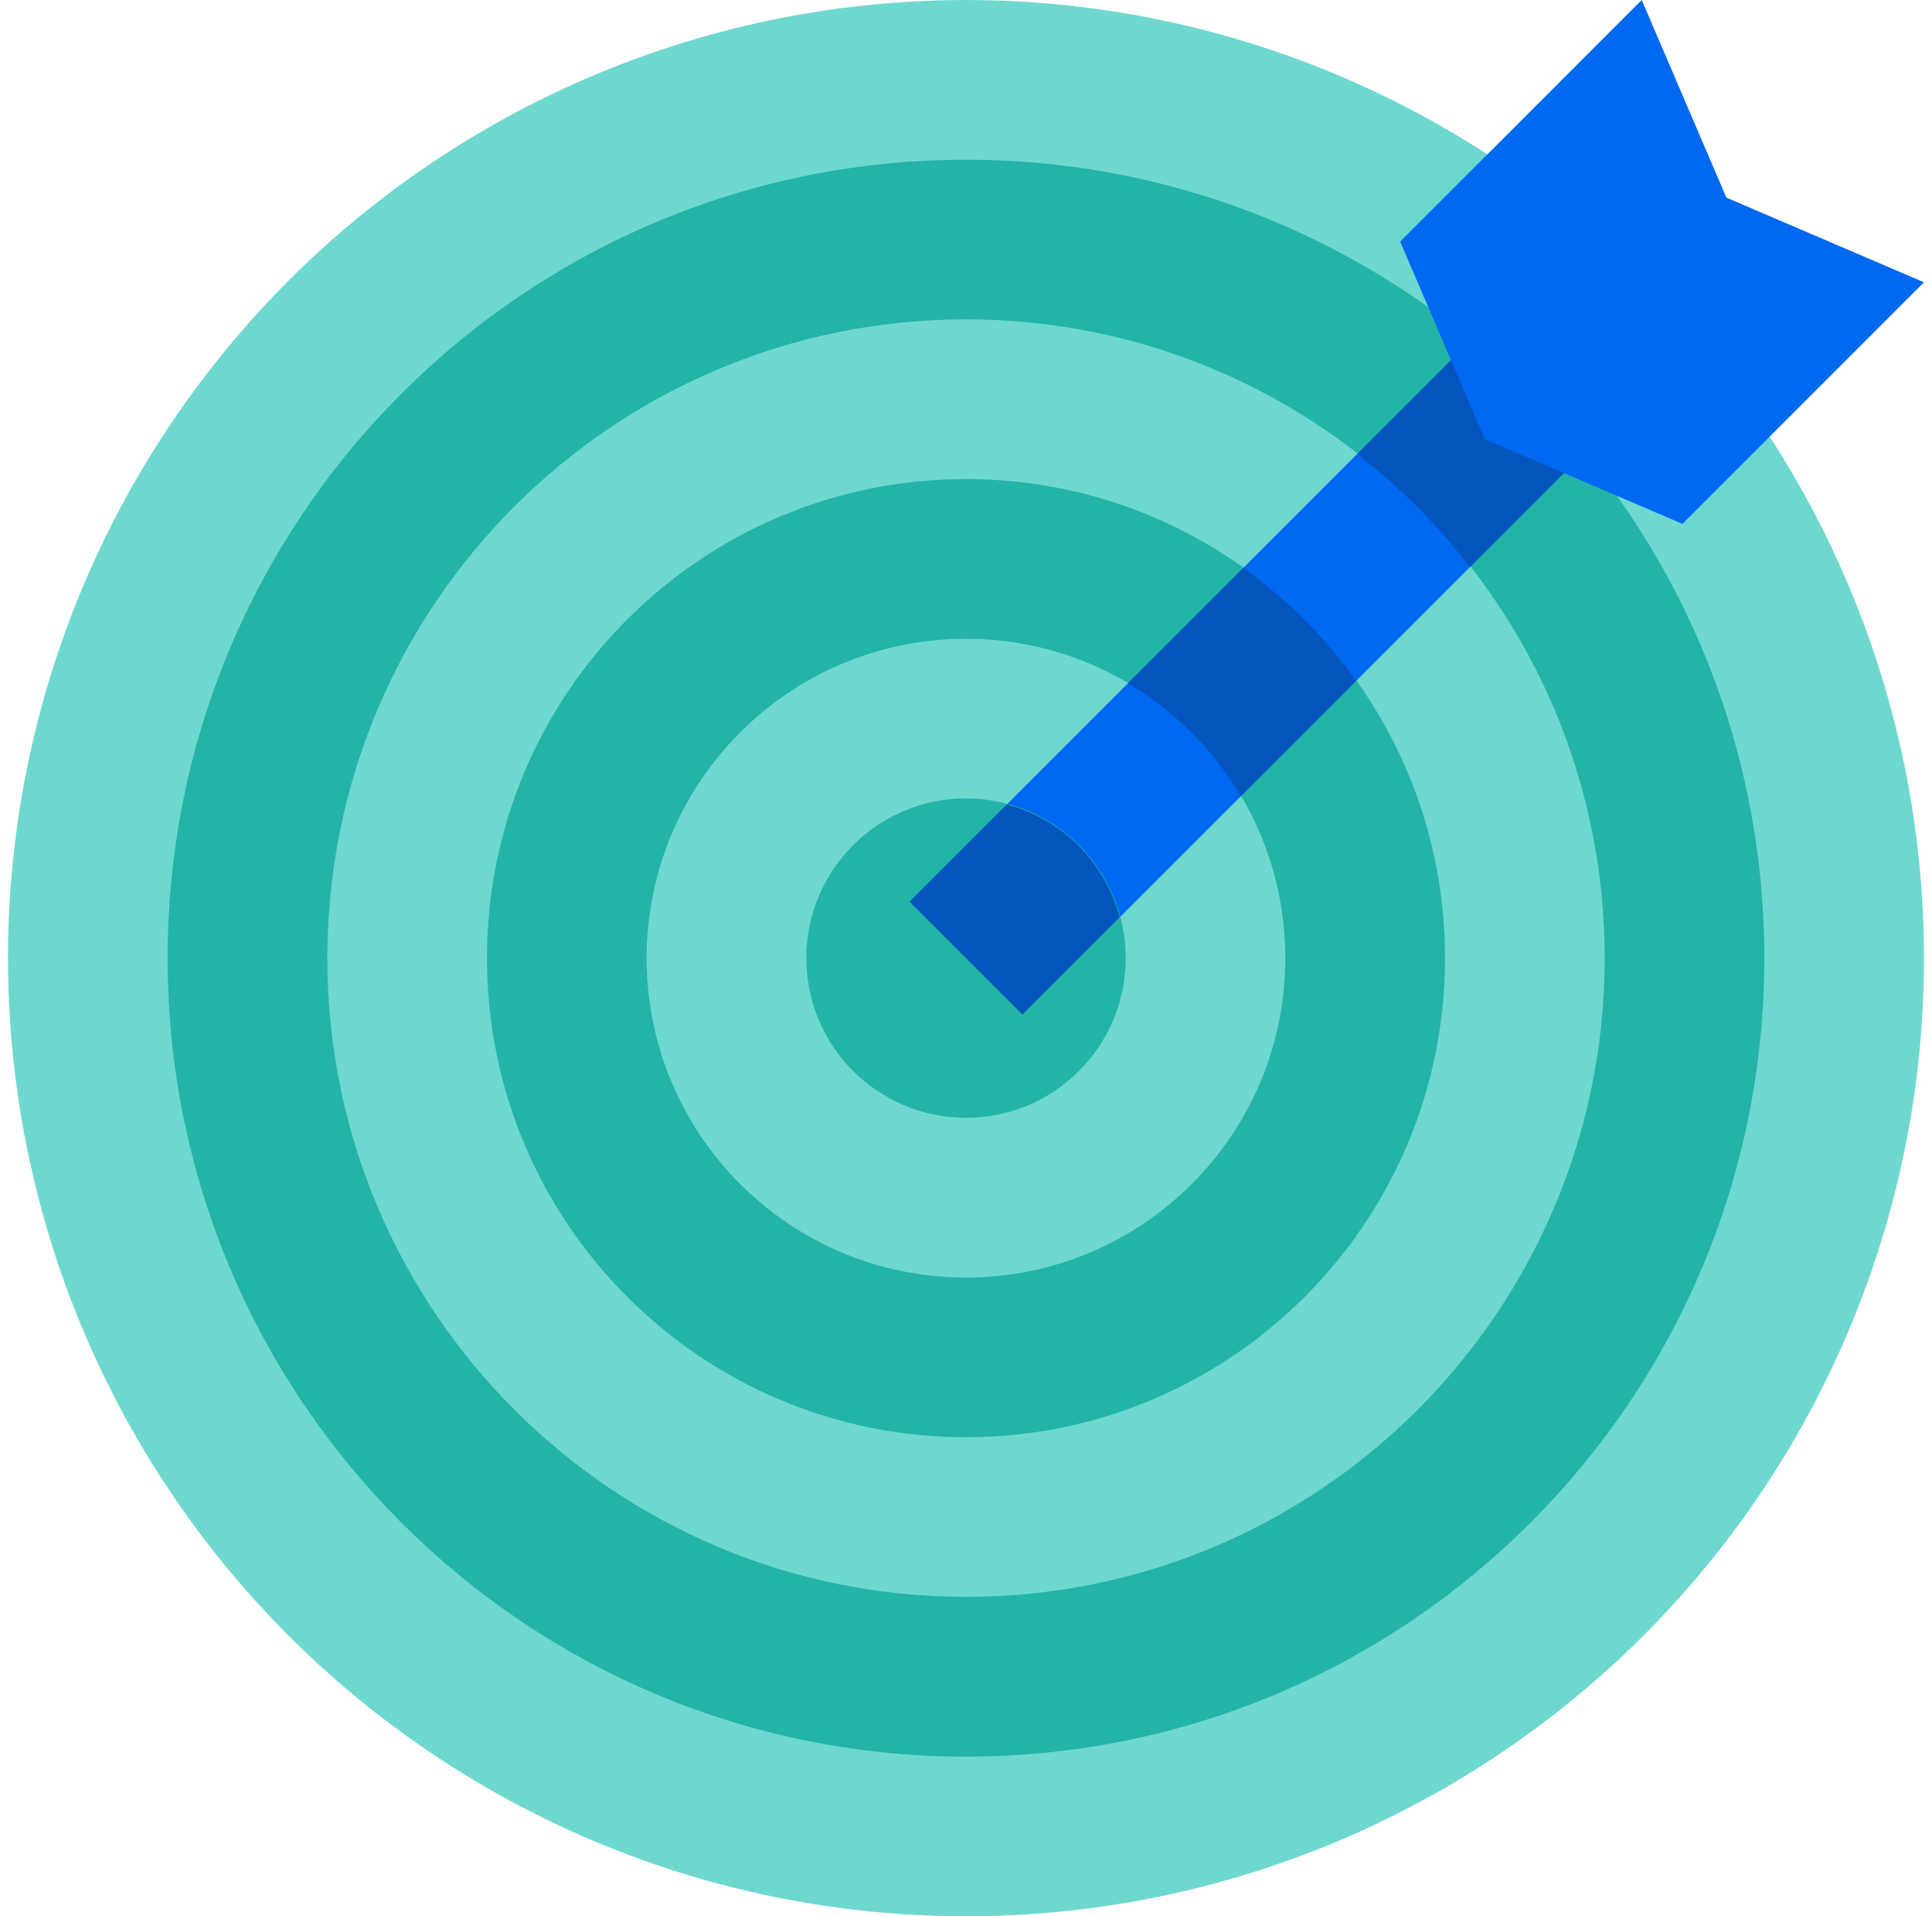 <svg width="121" height="120" viewBox="0 0 121 120" fill="none" xmlns="http://www.w3.org/2000/svg">
    <circle cx="60.5" cy="60.001" r="60" fill="#6ED8CF" />
    <path
        d="M110.498 60.003C110.498 87.616 88.111 110.003 60.498 110.003C32.886 110.003 10.498 87.616 10.498 60.003C10.498 32.391 32.886 10.003 60.498 10.003C88.111 10.003 110.498 32.391 110.498 60.003Z"
        fill="#23B3A7" />
    <path
        d="M60.501 99.998C82.592 99.998 100.501 82.089 100.501 59.998C100.501 37.906 82.592 19.998 60.501 19.998C38.41 19.998 20.501 37.906 20.501 59.998C20.501 82.089 38.41 99.998 60.501 99.998Z"
        fill="#6ED8CF" />
    <path
        d="M90.499 60.001C90.499 76.568 77.067 90.001 60.499 90.001C43.931 90.001 30.499 76.568 30.499 60.001C30.499 43.433 43.931 30 60.499 30C77.067 30 90.499 43.433 90.499 60.001Z"
        fill="#23B3A7" />
    <path
        d="M60.498 80.003C71.544 80.003 80.498 71.049 80.498 60.003C80.498 48.958 71.544 40.003 60.498 40.003C49.452 40.003 40.498 48.958 40.498 60.003C40.498 71.049 49.452 80.003 60.498 80.003Z"
        fill="#6ED8CF" />
    <path d="M104.585 8.848L56.96 56.473L64.031 63.544L111.656 15.919L104.585 8.848Z"
        fill="#0069F1" />
    <path
        d="M92.068 35.499L99.203 28.364C97.088 25.779 94.718 23.409 92.133 21.294L84.998 28.426C87.641 30.481 90.016 32.854 92.068 35.499Z"
        fill="#0455BE" />
    <path
        d="M70.501 59.998C70.501 65.52 66.023 69.998 60.501 69.998C54.978 69.998 50.501 65.52 50.501 59.998C50.501 54.475 54.978 49.998 60.501 49.998C66.023 49.998 70.501 54.475 70.501 59.998Z"
        fill="#23B3A7" />
    <path
        d="M64.034 63.535L70.126 57.443C69.209 53.988 66.509 51.291 63.056 50.373L56.964 56.465L64.034 63.535Z"
        fill="#0455BE" />
    <path
        d="M77.713 49.857L84.933 42.637C82.985 39.902 80.598 37.514 77.863 35.567L70.643 42.787C73.558 44.509 75.99 46.942 77.713 49.857Z"
        fill="#0455BE" />
    <path
        d="M102.82 0L87.692 15.128L92.995 27.503L105.37 32.806L120.497 17.678L108.122 12.376L102.82 0Z"
        fill="#0069F1" />
</svg>
